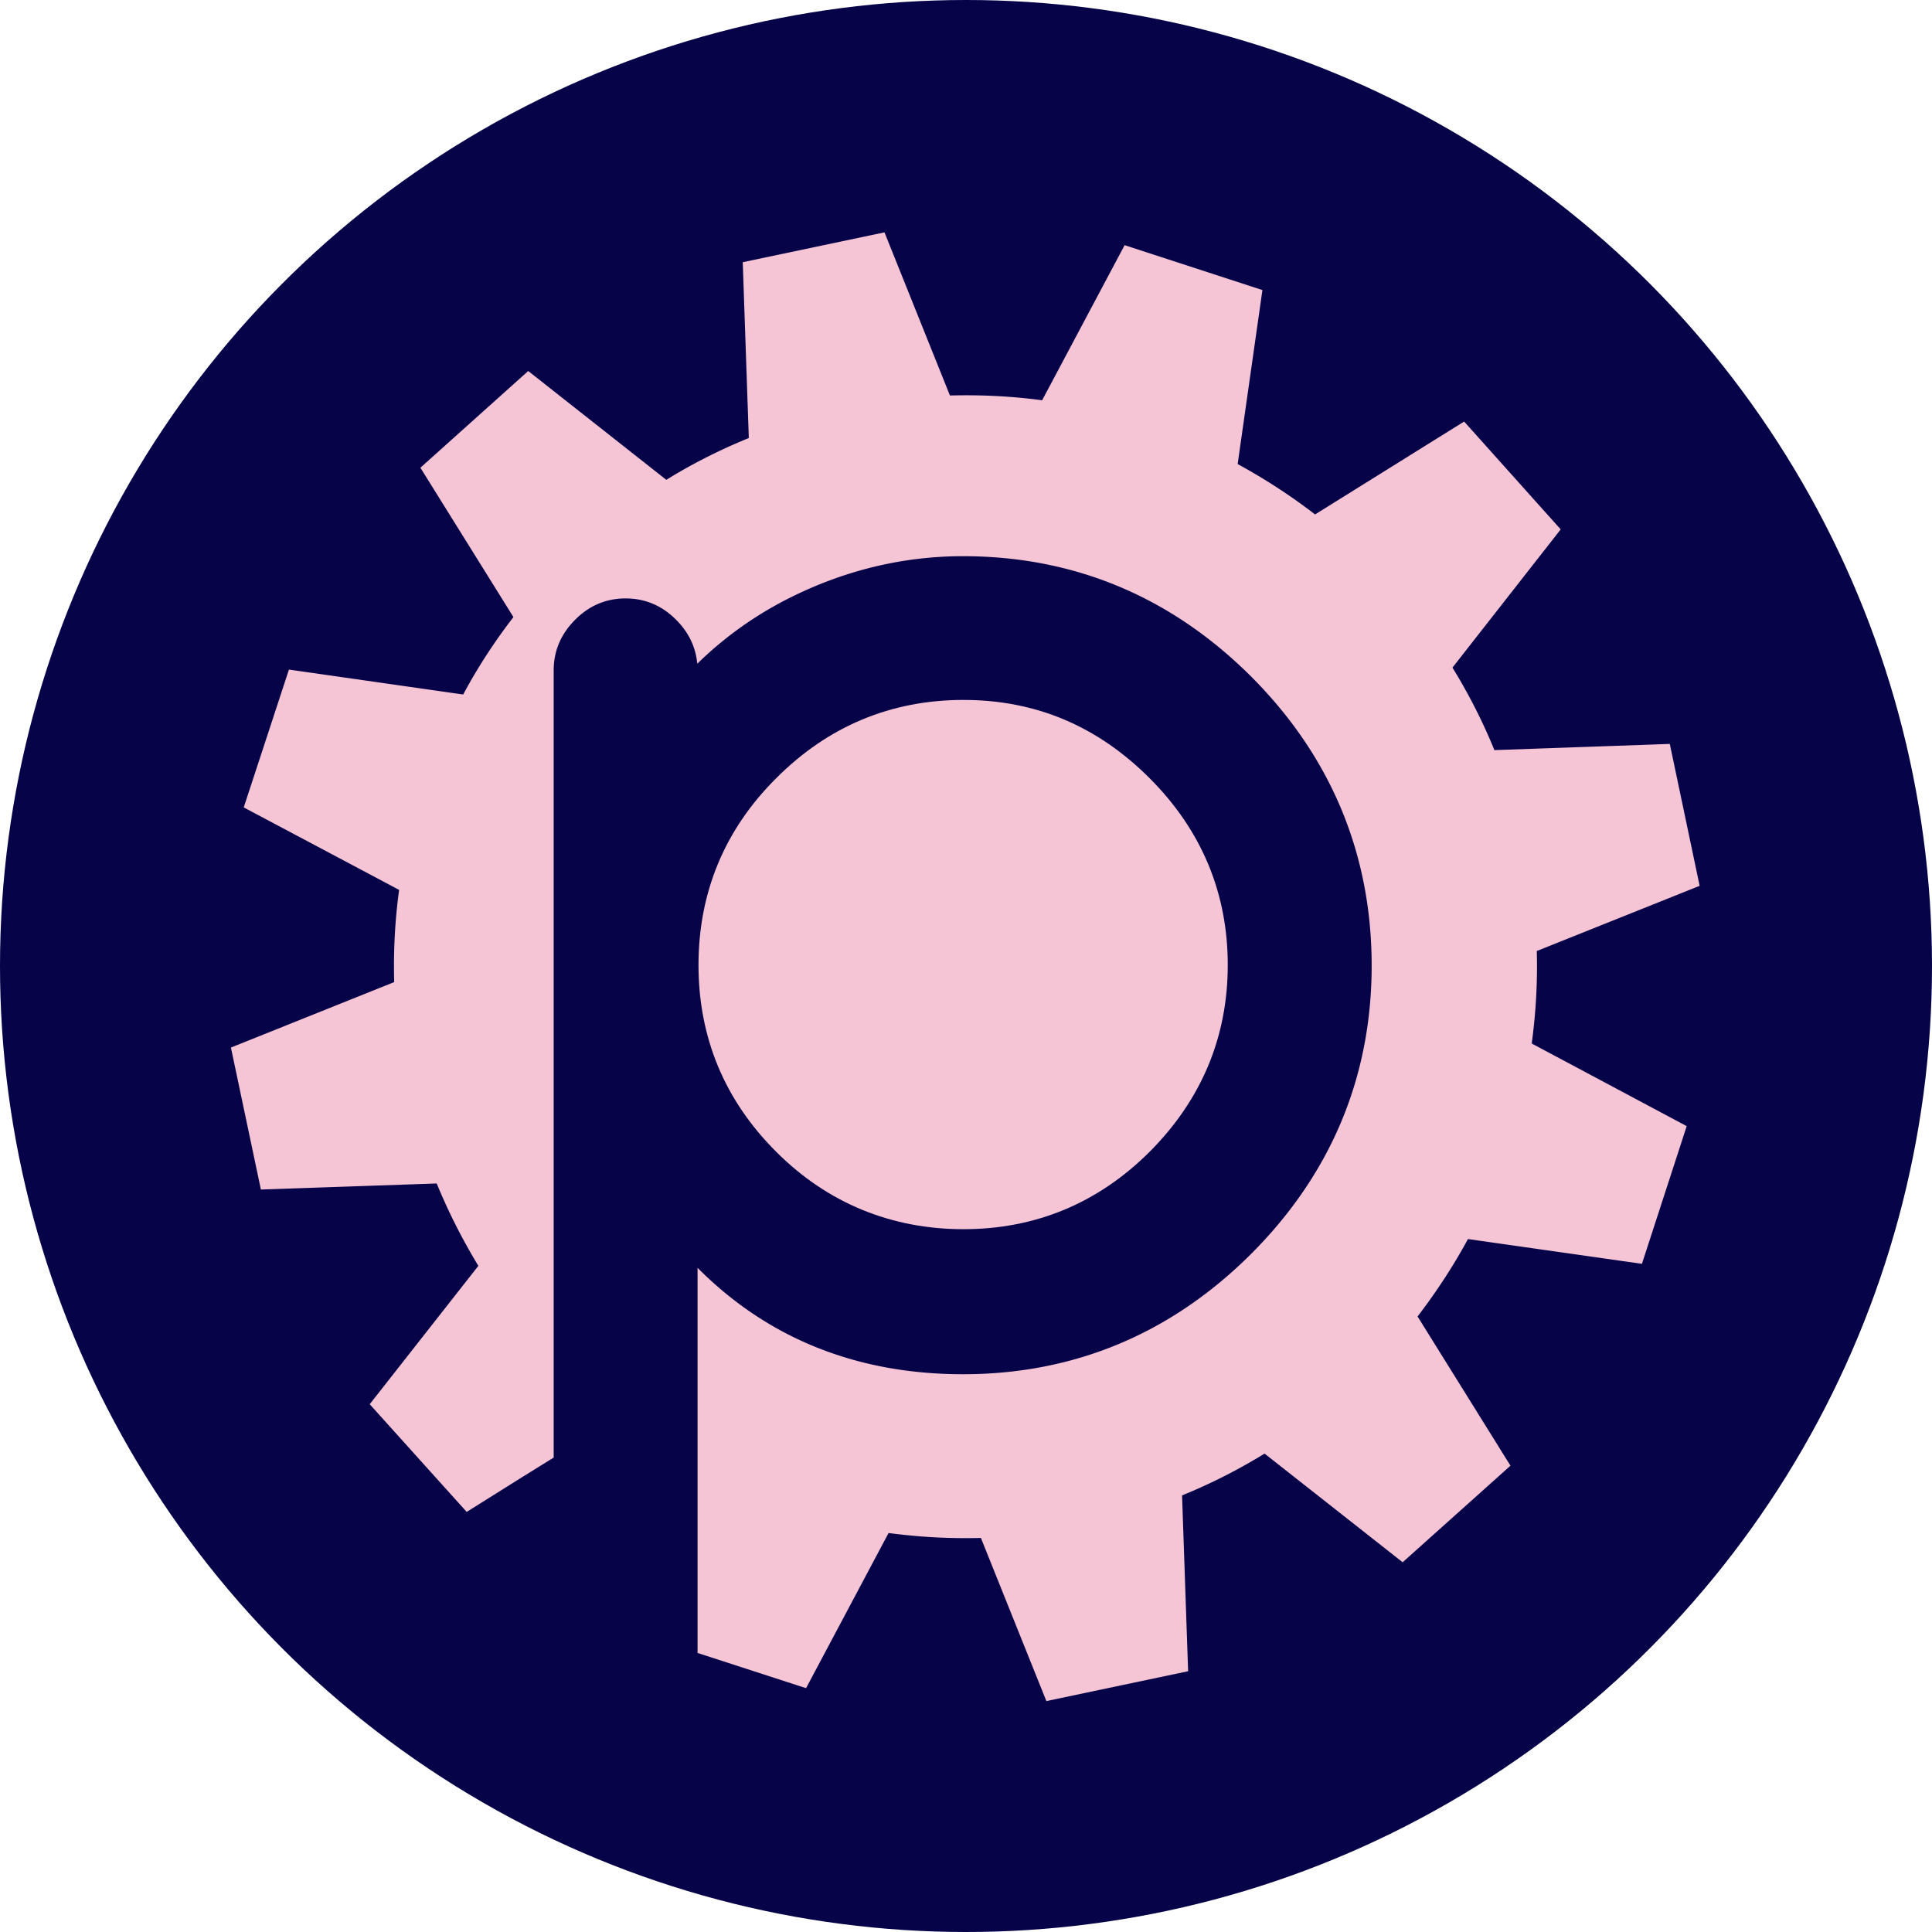 <?xml version="1.0" ?>
<svg xmlns="http://www.w3.org/2000/svg" viewBox="0 0 1347 1347">
	<g fill="none" fill-rule="evenodd">
		<circle cx="673.5" cy="673.5" r="673.5" fill="#060349"/>
		<g fill="#F5C4D5" fill-rule="nonzero">
			<path d="M 856.0,672.799 C 856.0,722.969 837.682,766.774 801.53,803.016 C 765.587,838.871 721.892,857.0 671.734,857.0 C 621.577,857.0 576.912,838.87 541.164,803.016 C 505.205,767.162 487.0,723.357 487.0,672.8 C 487.0,622.242 505.221,578.34 541.164,542.583 C 577.316,506.323 621.189,488.0 671.734,488.0 C 722.279,488.0 765.281,506.323 801.53,542.582 C 837.682,578.743 856.0,622.532 856.0,672.799"/>
			<path d="M 1067.912,727.531 L 1175.97,785.15 L 1144.768,881.142 L 1023.472,863.872 C 1013.162,882.906 1001.187,901.066 988.337,917.849 L 1053.104,1021.886 L 977.931,1089.215 L 881.655,1013.453 A 390.47,390.47 0.0 0,1 824.138,1042.603 L 828.362,1165.186 L 729.53,1186.0 L 683.893,1072.253 C 662.498,1072.835 640.909,1071.67 619.514,1068.822 L 561.998,1176.985 L 555.621,1174.93 L 486.34,1152.449 L 486.34,883.926 C 535.311,933.192 597.537,958.117 671.431,958.117 C 748.967,958.117 816.581,929.858 872.415,874.102 C 928.055,818.361 956.327,750.724 956.327,673.199 C 956.327,595.673 928.054,527.551 872.415,471.794 C 816.565,416.054 748.951,387.779 671.431,387.779 C 630.309,387.779 590.173,397.296 552.191,416.038 C 527.656,428.111 505.469,443.811 486.145,462.763 C 485.061,451.078 480.157,440.881 471.418,432.142 C 461.611,422.236 449.732,417.219 436.187,417.219 C 422.641,417.219 410.762,422.22 400.955,432.142 C 391.051,442.047 386.034,453.829 386.034,467.376 L 386.034,1016.221 L 363.749,1030.059 L 325.378,1054.109 L 257.763,979.028 L 333.518,882.55 A 414.68,414.68 0.0 0,1 304.468,825.126 L 181.894,829.35 L 161.0,730.364 L 274.835,684.722 C 274.253,663.423 275.321,641.832 278.266,620.436 L 169.933,562.931 L 201.443,466.841 L 322.933,484.208 C 333.242,464.964 345.007,447.015 357.97,430.232 L 293.107,326.098 L 368.279,258.672 L 464.555,334.547 C 482.908,323.169 502.134,313.539 522.072,305.397 L 517.848,182.814 L 616.665,162.0 L 662.303,275.747 C 683.989,275.165 705.578,276.233 726.583,279.081 L 784.084,170.934 L 880.166,202.236 L 862.898,323.541 C 881.445,333.657 899.7,345.423 916.87,358.678 L 1020.801,293.907 L 1088.125,369.085 L 1012.661,465.466 C 1024.151,484.111 1033.861,503.258 1041.905,522.987 L 1164.188,518.666 L 1185.0,617.604 L 1071.456,663.051 C 1072.039,684.253 1070.873,705.649 1067.928,727.531 L 1067.912,727.531 L 1067.912,727.531"/>
		</g>
	</g>
</svg>